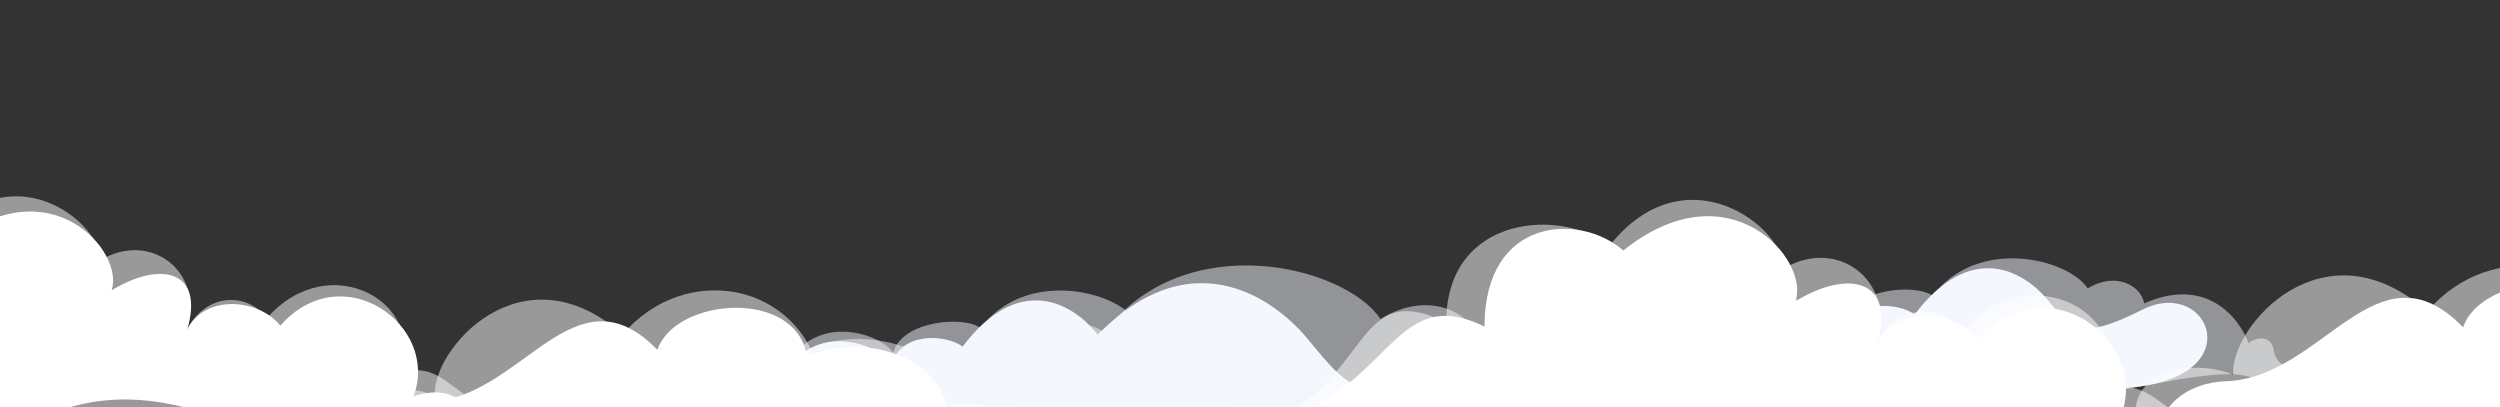<?xml version="1.0" encoding="utf-8"?>
<!-- Generator: Adobe Illustrator 24.0.2, SVG Export Plug-In . SVG Version: 6.00 Build 0)  -->
<svg version="1.1" id="Layer_1" xmlns="http://www.w3.org/2000/svg" xmlns:xlink="http://www.w3.org/1999/xlink" x="0px" y="0px"
	 viewBox="0 0 1920 312.7" style="enable-background:new 0 0 1920 312.7;" xml:space="preserve">
<rect x="0" y="0" width="1920" height="312.7" fill="#333333" stroke="none"/>
<style type="text/css">
	.st0{opacity:0.5;fill:#F5F7FE;}
	.st1{fill:#F5F7FE;}
	.st2{opacity:0.5;fill:#FFFFFF;}
	.st3{fill:#FFFFFF;}
</style>
<g>
	<g>
		<path class="st0" d="M408.9,350.4c84.8,20.4,100.2,10.2,131.1,30.6s73.2,27.2,115.6,0c42.4-27.2,69.4,6.8,123.3,6.8
			c34.7,0,42.4-23.8,73.2-23.8s131.1,44.2,269.8,17c138.8-27.2,146.5-20.4,185-6.8c38.5,13.6,88.7-6.8,119.5-6.8
			c-50.1-10.2-105.9-1.1-111.8-37.4c-3.9-23.8-27-17-34.7-10.2c-7.7-23.8-50.1-95.3-142.6-54.4c-3.9-23.8-38.5-44.2-77.1-20.4
			c-27-40.8-150.3-71.5-212,10.2c-23.1-17-107.9-10.2-119.5,34c-15.4-23.8-84.8-47.6-127.2-6.8c-30.8-10.2-38.5,6.8-38.5,20.4
			c-15.4-6.8-61.7-3.4-73.2,23.8S420.5,353.8,408.9,350.4z"/>
		<path class="st1" d="M532.2,381c33.5,16.9,59.7,25.5,102.1-1.7c42.4-27.2,82.9,8.5,136.8,8.5c34.7,0,55.9-35.7,86.7-35.7
			s96.4,40.8,256.3,28.9c171-12.7,111.2-152.2,21.2-107.2c-87.5,43.7-97.2,27.2-131.1-13.6c-31.7-38.1-104.1-81.7-181.2,20.4
			c-23.1-17-84.8-20.4-96.4,23.8c-15.4-23.8-84.8-51-127.2-10.2c-30.8-10.2-46.3,10.2-46.3,23.8c-15.4-6.8-49.8-11.2-57.8,17
			C491.8,348.7,505.3,367.4,532.2,381z"/>
	</g>
	<g>
		<path class="st0" d="M506.5,305.4c47.6,11.5,56.3,5.7,73.6,17.2s41.1,15.3,64.9,0c23.8-15.3,39,3.8,69.3,3.8
			c19.5,0,23.8-13.4,41.1-13.4c17.3,0,73.6,24.8,151.5,9.6c77.9-15.3,82.3-11.5,103.9-3.8c21.6,7.6,49.8-3.8,67.1-3.8
			c-28.1-5.7-59.5-0.6-62.8-21c-2.2-13.4-15.2-9.6-19.5-5.7c-4.3-13.4-28.1-53.5-80.1-30.6c-2.2-13.4-21.6-24.8-43.3-11.5
			c-15.2-22.9-84.4-40.1-119.1,5.7c-13-9.6-60.6-5.7-67.1,19.1c-8.7-13.4-47.6-26.8-71.4-3.8c-17.3-5.7-21.6,3.8-21.6,11.5
			c-8.7-3.8-34.6-1.9-41.1,13.4C545.4,307.3,513,307.3,506.5,305.4z"/>
		<path class="st1" d="M575.8,322.6c18.8,9.5,33.6,14.3,57.4-1c23.8-15.3,46.5,4.8,76.9,4.8c19.5,0,31.4-20.1,48.7-20.1
			s54.1,22.9,144,16.2c96.1-7.2,62.5-85.5,11.9-60.2c-49.1,24.6-54.6,15.3-73.6-7.6c-17.8-21.4-58.5-45.9-101.8,11.5
			c-13-9.6-47.6-11.5-54.1,13.4c-8.7-13.4-47.6-28.7-71.4-5.7c-17.3-5.7-26,5.7-26,13.4c-8.7-3.8-28-6.3-32.5,9.6
			C553,304.4,560.6,315,575.8,322.6z"/>
	</g>
	<g>
		<path class="st0" d="M1237.7,280.7c47.6,11.5,56.3,5.7,73.6,17.2s41.1,15.3,64.9,0c23.8-15.3,39,3.8,69.3,3.8
			c19.5,0,23.8-13.4,41.1-13.4s73.6,24.8,151.5,9.6c77.9-15.3,82.3-11.5,103.9-3.8c21.6,7.6,49.8-3.8,67.1-3.8
			c-28.1-5.7-59.5-0.6-62.8-21c-2.2-13.4-15.2-9.6-19.5-5.7c-4.3-13.4-28.1-53.5-80.1-30.6c-2.2-13.4-21.6-24.8-43.3-11.5
			c-15.2-22.9-84.4-40.1-119.1,5.7c-13-9.6-60.6-5.7-67.1,19.1c-8.7-13.4-47.6-26.8-71.4-3.8c-17.3-5.7-21.6,3.8-21.6,11.5
			c-8.7-3.8-34.6-1.9-41.1,13.4C1276.7,282.6,1244.2,282.6,1237.7,280.7z"/>
		<path class="st1" d="M1307,297.9c18.8,9.5,33.6,14.3,57.4-1c23.8-15.3,46.5,4.8,76.9,4.8c19.5,0,31.4-20.1,48.7-20.1
			s54.1,22.9,144,16.2c96.1-7.2,62.5-85.5,11.9-60.2c-49.1,24.6-54.6,15.3-73.6-7.6c-17.8-21.4-58.5-45.9-101.8,11.5
			c-13-9.6-47.6-11.5-54.1,13.4c-8.7-13.4-47.6-28.7-71.4-5.7c-17.3-5.7-26,5.7-26,13.4c-8.7-3.8-28-6.3-32.5,9.6
			C1284.3,279.8,1291.9,290.3,1307,297.9z"/>
	</g>
	<g>
		<path class="st2" d="M342,372.4c-82.8,9.4-99.2-51.7-61.4-68.4c16-7.1,37.4-7.1,53.4,0c-2.7-35.4,66.8-115.5,144.2-47.1
			c48.1-56.6,136.2-40.1,152.2,33c56.1-42.4,88.1,2.4,80.1,33c18.7-23.6,80.1-14.1,80.1,23.6c18.7-14.1,8,18.9,74.8,25.9
			c-48.1,0-144.2-7.1-235,7.1s-133.5,25.9-160.2,0S384.7,367.6,342,372.4z"/>
		<path class="st3" d="M363.4,384.2c-114.8,2.4-95.4-73.4-34.7-75.4c72.1-2.4,112.1-106.1,176.2-40.1
			c13.4-40.1,106.4-47.6,114.8,4.7c61.4-23.6,125.5,16.5,104.1,68.4c18.7-14.1,32,16.5,141.9,31.1c-48.1,0-160.6-17-251.4-2.8
			s-117.1,35.8-143.8,9.9C443.9,354.1,406.4,383.3,363.4,384.2z"/>
	</g>
	<g>
		<path class="st2" d="M1723.4,358.6c-85.6,9.7-102.5-53.4-63.5-70.7c16.6-7.3,38.6-7.3,55.2,0c-2.8-36.6,69-119.4,149.1-48.7
			c49.7-58.5,140.8-41.4,157.3,34.1c58-43.9,91.1,2.4,82.8,34.1c19.3-24.4,82.8-14.6,82.8,24.4c19.3-14.6,8.3,19.5,77.3,26.8
			c-49.7,0-149.1-7.3-242.9,7.3c-93.9,14.6-138,26.8-165.6,0S1767.5,353.6,1723.4,358.6z"/>
		<path class="st3" d="M1745.4,370.8c-118.7,2.4-98.6-75.9-35.9-78c74.5-2.4,115.9-109.7,182.2-41.4c13.8-41.4,110-49.2,118.7,4.9
			c63.5-24.4,129.7,17.1,107.7,70.7c19.3-14.6,33.1,17.1,146.7,32.2c-49.7,0-166.1-17.6-259.9-2.9c-93.9,14.6-121,37.1-148.6,10.3
			S1789.9,369.9,1745.4,370.8z"/>
	</g>
	<g>
		<path class="st2" d="M437,334.5c-54.6,12-105.7,51.2-180.8,21.1S113,313.5,44.8,334.5c-68.2,21.1-214.9,69.3-344.5-21.1
			c85.3-30.1,68.2-108.4,136.4-75.3c0-78.3,85.3-81.3,116-54.2c54.6-69.3,125.6-13,124.2,16.1c38.1-23.2,80.4,8,66.8,53.2
			c13.6-27.1,44.3-30.1,61.4-9c47.8-54.2,122.8-12,102.3,42.2C348.4,274.3,344.9,319.5,437,334.5z"/>
		<path class="st3" d="M437,334.5c-122.8,9-105.7,51.2-180.8,21.1s-136.4-63.2-204.6-42.2c-68.2,21.1-221.7,90.3-351.3,0
			c98.9-21.1,95.5-105.4,163.7-72.3c0-78.3,68.2-81.3,98.9-54.2c75-60.2,133,6,122.8,36.1c38.1-23.2,71.6-15.1,58,30.1
			c13.6-27.1,54.6-24.1,71.6-3c47.8-54.2,122.8,0,102.3,54.2C358.6,292.4,344.9,319.5,437,334.5z"/>
	</g>
	<g>
		<path class="st2" d="M1757.6,351.4c-58.8,13-113.9,55.2-194.8,22.7s-154.4-45.4-227.9-22.7s-231.6,74.6-371.2-22.7
			c91.9-32.4,73.5-116.8,147-81.1c0-84.4,91.9-87.6,125-58.4c58.8-74.6,135.4-14,133.8,17.3c41.1-25,86.7,8.6,72,57.3
			c14.7-29.2,47.8-32.4,66.2-9.7c51.5-58.4,132.3-13,110.3,45.4C1662,286.5,1658.3,335.2,1757.6,351.4z"/>
		<path class="st3" d="M1757.6,351.4c-132.3,9.7-113.9,55.2-194.8,22.7s-147-68.1-220.5-45.4s-238.9,97.3-378.6,0
			c106.6-22.7,102.9-113.6,176.4-77.9c0-84.4,73.5-87.6,106.6-58.4c80.9-64.9,143.3,6.5,132.3,38.9c41.1-25,77.2-16.2,62.5,32.4
			c14.7-29.2,58.8-26,77.2-3.2c51.5-58.4,132.3,0,110.3,58.4C1673,306,1658.3,335.2,1757.6,351.4z"/>
	</g>
</g>
</svg>
